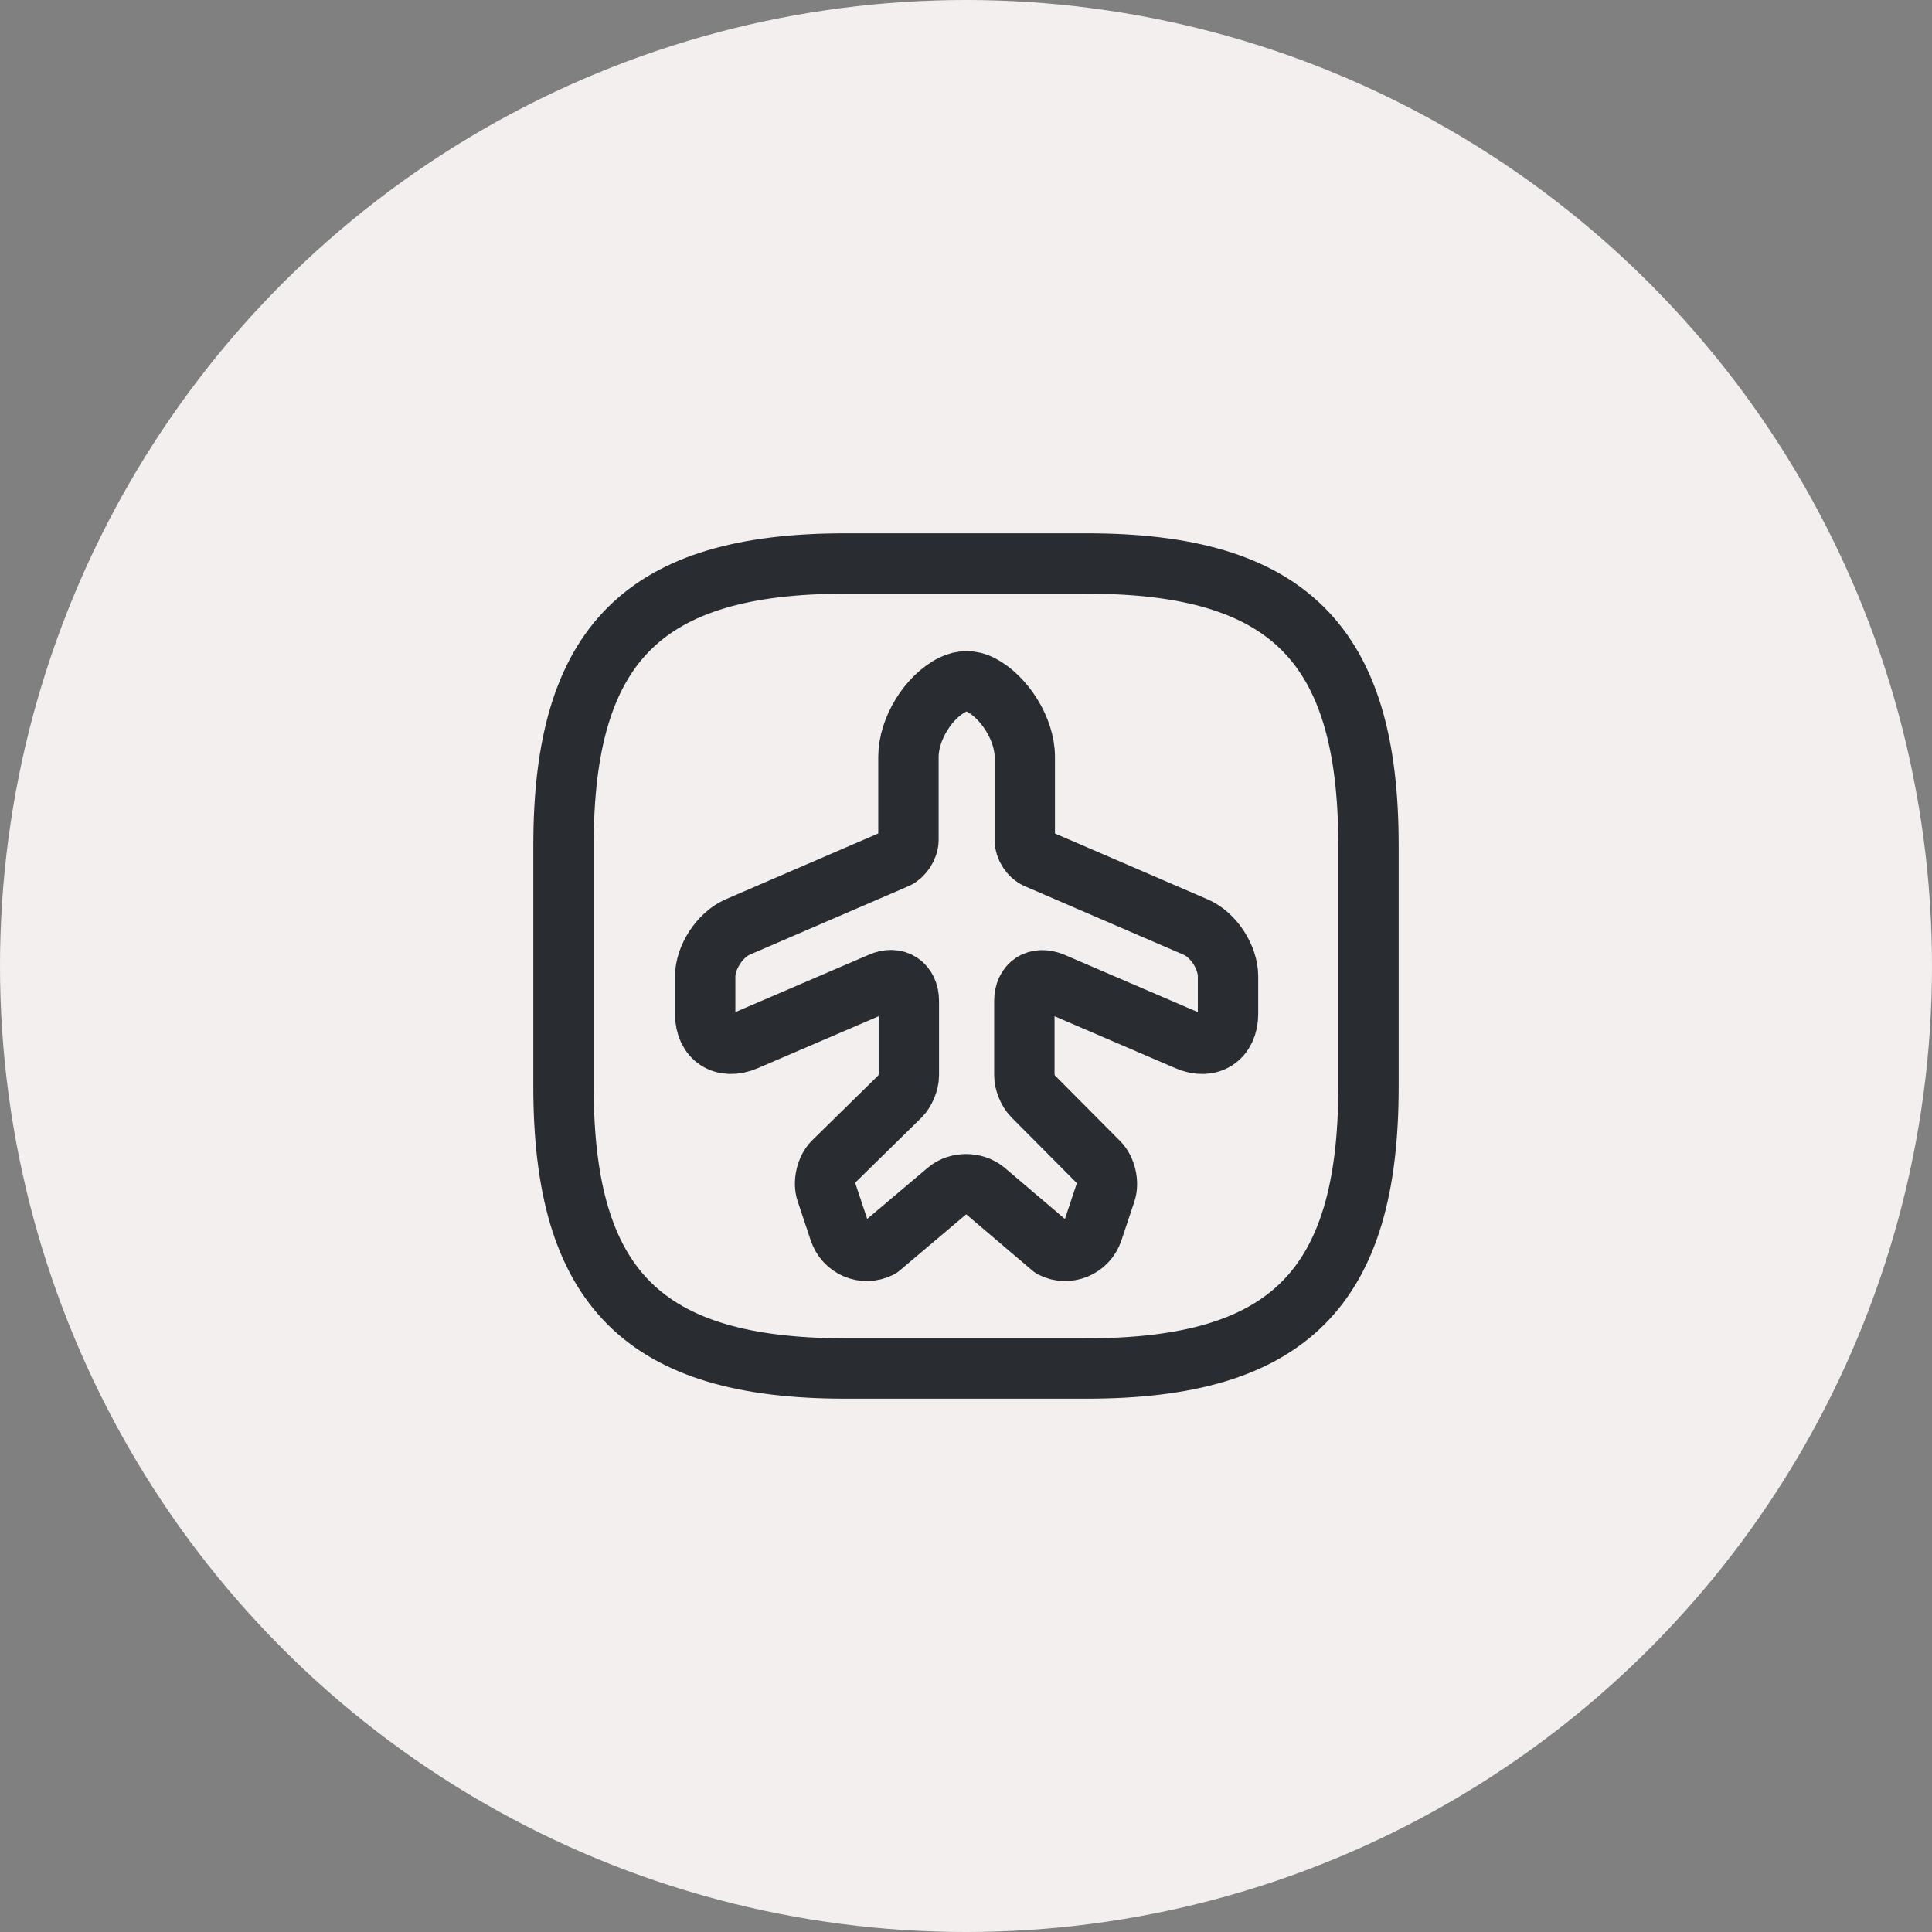 <svg width="48" height="48" viewBox="0 0 48 48" fill="none" xmlns="http://www.w3.org/2000/svg">
<rect x="0" y="0" width="48" height="48" fill="#808080" stroke="none"/>
<circle cx="24" cy="24" r="24" fill="#F3EFEF"/>
<path d="M21.86 31L23.54 29.58C23.79 29.37 24.21 29.37 24.47 29.58L26.14 31C26.53 31.2 27.01 31 27.15 30.58L27.47 29.62C27.55 29.39 27.47 29.05 27.3 28.88L25.66 27.23C25.54 27.11 25.45 26.88 25.45 26.72V24.87C25.45 24.45 25.76 24.25 26.15 24.41L29.5 25.85C30.05 26.09 30.51 25.79 30.51 25.19V24.26C30.51 23.78 30.15 23.22 29.7 23.03L25.76 21.33C25.59 21.26 25.46 21.05 25.46 20.87V18.8C25.46 18.12 24.96 17.32 24.36 17.01C24.14 16.9 23.89 16.9 23.67 17.01C23.06 17.31 22.57 18.12 22.57 18.8V20.87C22.57 21.05 22.43 21.26 22.27 21.33L18.33 23.03C17.89 23.22 17.52 23.78 17.52 24.26V25.19C17.52 25.79 17.97 26.09 18.53 25.85L21.88 24.41C22.26 24.24 22.58 24.45 22.58 24.87V26.72C22.58 26.89 22.48 27.12 22.37 27.23L20.7 28.87C20.53 29.04 20.45 29.38 20.53 29.61L20.85 30.57C20.99 31 21.46 31.2 21.86 31Z" stroke="#292D32" stroke-width="1.5" stroke-linecap="round" stroke-linejoin="round"/>
<path d="M21 34H27C32 34 34 32 34 27V21C34 16 32 14 27 14H21C16 14 14 16 14 21V27C14 32 16 34 21 34Z" stroke="#292D32" stroke-width="1.5" stroke-linecap="round" stroke-linejoin="round"/>
</svg>
